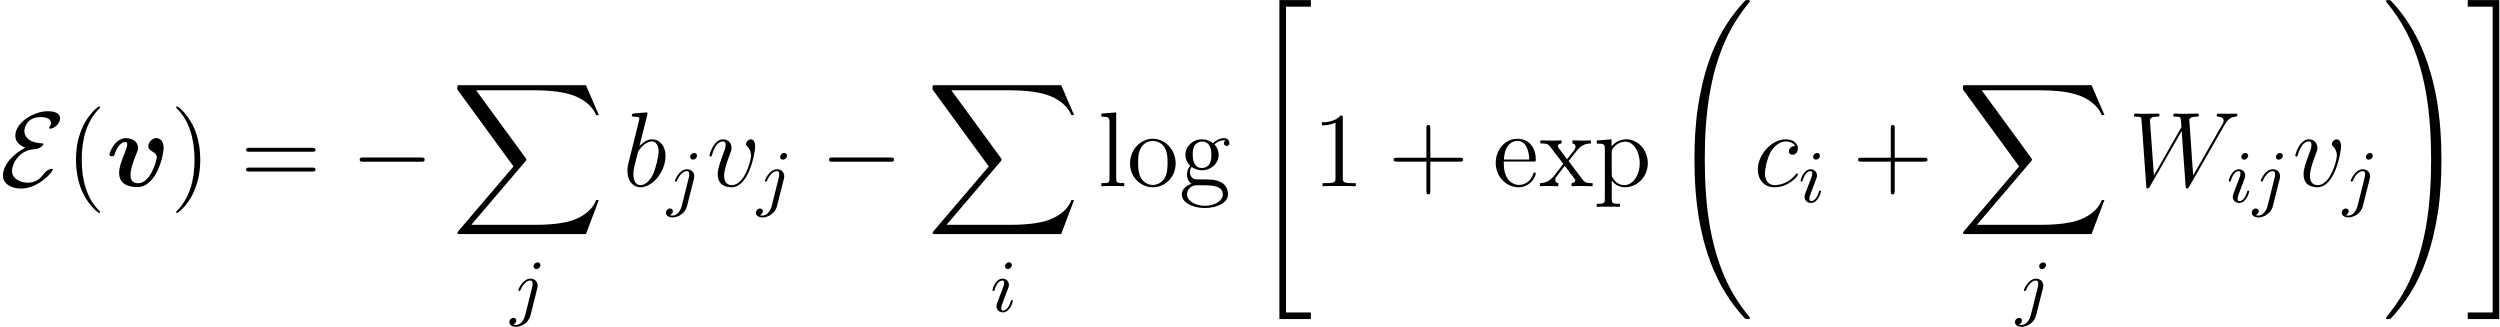 <?xml version='1.0' encoding='ISO-8859-1'?>
<!DOCTYPE svg PUBLIC "-//W3C//DTD SVG 1.1//EN" "http://www.w3.org/Graphics/SVG/1.1/DTD/svg11.dtd">
<!-- This file was generated by dvisvgm 1.2.2 (x86_64-pc-linux-gnu) -->
<!-- Tue Aug  7 15:42:54 2018 -->
<svg height='39.788pt' version='1.1' viewBox='40.307 -40.987 304.35 39.788' width='304.35pt' xmlns='http://www.w3.org/2000/svg' xmlns:xlink='http://www.w3.org/1999/xlink'>
<defs>
<path d='M8.567 -2.99C8.788 -2.99 9.022 -2.99 9.022 -3.25S8.788 -3.51 8.567 -3.51H1.534C1.313 -3.51 1.079 -3.51 1.079 -3.25S1.313 -2.99 1.534 -2.99H8.567Z' id='g0-0'/>
<path d='M3.107 -4.719C0.507 -3.315 0.364 -1.638 0.364 -1.326C0.364 -0.338 1.326 0.286 2.561 0.286C4.732 0.286 6.474 -1.768 6.474 -2.041C6.474 -2.119 6.409 -2.132 6.344 -2.132C6.188 -2.132 5.694 -1.963 5.395 -1.56C5.122 -1.183 4.576 -0.429 3.419 -0.429C2.496 -0.429 1.469 -0.91 1.469 -1.885C1.469 -2.522 2.197 -4.446 4.251 -4.524C4.862 -4.55 5.317 -5.005 5.317 -5.148C5.317 -5.226 5.252 -5.239 5.187 -5.239C3.354 -5.317 2.99 -6.214 2.99 -6.734C2.99 -7.033 3.185 -8.45 5.005 -8.45C5.252 -8.45 6.24 -8.411 6.24 -7.735C6.24 -7.527 6.136 -7.345 6.084 -7.267C6.058 -7.228 6.019 -7.163 6.019 -7.124C6.019 -7.033 6.11 -7.033 6.149 -7.033C6.539 -7.033 7.345 -7.54 7.345 -8.281C7.345 -9.048 6.448 -9.165 5.863 -9.165C4.095 -9.165 1.885 -7.761 1.885 -6.175C1.885 -5.408 2.47 -4.94 3.107 -4.719Z' id='g0-69'/>
<path d='M4.225 3.159C4.225 3.12 4.225 3.094 4.004 2.873C2.704 1.56 1.976 -0.585 1.976 -3.237C1.976 -5.759 2.587 -7.93 4.095 -9.464C4.225 -9.581 4.225 -9.607 4.225 -9.646C4.225 -9.724 4.16 -9.75 4.108 -9.75C3.939 -9.75 2.873 -8.814 2.236 -7.54C1.573 -6.227 1.274 -4.836 1.274 -3.237C1.274 -2.08 1.456 -0.533 2.132 0.858C2.899 2.418 3.965 3.263 4.108 3.263C4.16 3.263 4.225 3.237 4.225 3.159Z' id='g1-40'/>
<path d='M3.666 -3.237C3.666 -4.225 3.536 -5.837 2.808 -7.345C2.041 -8.905 0.975 -9.75 0.832 -9.75C0.78 -9.75 0.715 -9.724 0.715 -9.646C0.715 -9.607 0.715 -9.581 0.936 -9.36C2.236 -8.047 2.964 -5.902 2.964 -3.25C2.964 -0.728 2.353 1.443 0.845 2.977C0.715 3.094 0.715 3.12 0.715 3.159C0.715 3.237 0.78 3.263 0.832 3.263C1.001 3.263 2.067 2.327 2.704 1.053C3.367 -0.273 3.666 -1.677 3.666 -3.237Z' id='g1-41'/>
<path d='M5.187 -3.003H8.775C8.957 -3.003 9.191 -3.003 9.191 -3.237C9.191 -3.484 8.97 -3.484 8.775 -3.484H5.187V-7.072C5.187 -7.254 5.187 -7.488 4.953 -7.488C4.706 -7.488 4.706 -7.267 4.706 -7.072V-3.484H1.118C0.936 -3.484 0.702 -3.484 0.702 -3.25C0.702 -3.003 0.923 -3.003 1.118 -3.003H4.706V0.585C4.706 0.767 4.706 1.001 4.94 1.001C5.187 1.001 5.187 0.78 5.187 0.585V-3.003Z' id='g1-43'/>
<path d='M3.744 -8.333C3.744 -8.632 3.744 -8.645 3.484 -8.645C3.172 -8.294 2.522 -7.813 1.183 -7.813V-7.436C1.482 -7.436 2.132 -7.436 2.847 -7.774V-1.001C2.847 -0.533 2.808 -0.377 1.664 -0.377H1.261V0C1.612 -0.026 2.873 -0.026 3.302 -0.026S4.979 -0.026 5.33 0V-0.377H4.927C3.783 -0.377 3.744 -0.533 3.744 -1.001V-8.333Z' id='g1-49'/>
<path d='M8.775 -4.212C8.957 -4.212 9.191 -4.212 9.191 -4.446C9.191 -4.693 8.97 -4.693 8.775 -4.693H1.118C0.936 -4.693 0.702 -4.693 0.702 -4.459C0.702 -4.212 0.923 -4.212 1.118 -4.212H8.775ZM8.775 -1.794C8.957 -1.794 9.191 -1.794 9.191 -2.028C9.191 -2.275 8.97 -2.275 8.775 -2.275H1.118C0.936 -2.275 0.702 -2.275 0.702 -2.041C0.702 -1.794 0.923 -1.794 1.118 -1.794H8.775Z' id='g1-61'/>
<path d='M4.979 -3.016C5.265 -3.016 5.291 -3.016 5.291 -3.263C5.291 -4.576 4.589 -5.798 3.016 -5.798C1.534 -5.798 0.39 -4.459 0.39 -2.847C0.39 -1.131 1.716 0.13 3.159 0.13C4.706 0.13 5.291 -1.274 5.291 -1.547C5.291 -1.625 5.226 -1.677 5.148 -1.677C5.044 -1.677 5.018 -1.612 4.992 -1.547C4.654 -0.455 3.783 -0.156 3.237 -0.156S1.378 -0.52 1.378 -2.769V-3.016H4.979ZM1.391 -3.263C1.495 -5.304 2.639 -5.538 3.003 -5.538C4.394 -5.538 4.472 -3.705 4.485 -3.263H1.391Z' id='g1-101'/>
<path d='M1.547 -2.353C2.158 -1.95 2.678 -1.95 2.821 -1.95C3.991 -1.95 4.862 -2.834 4.862 -3.835C4.862 -4.186 4.758 -4.68 4.342 -5.096C4.849 -5.616 5.46 -5.616 5.525 -5.616C5.577 -5.616 5.642 -5.616 5.694 -5.59C5.564 -5.538 5.499 -5.408 5.499 -5.265C5.499 -5.083 5.629 -4.927 5.837 -4.927C5.941 -4.927 6.175 -4.992 6.175 -5.278C6.175 -5.512 5.993 -5.876 5.538 -5.876C4.862 -5.876 4.355 -5.46 4.173 -5.265C3.783 -5.564 3.328 -5.733 2.834 -5.733C1.664 -5.733 0.793 -4.849 0.793 -3.848C0.793 -3.107 1.248 -2.626 1.378 -2.509C1.222 -2.314 0.988 -1.937 0.988 -1.43C0.988 -0.676 1.443 -0.351 1.547 -0.286C0.949 -0.117 0.351 0.351 0.351 1.027C0.351 1.924 1.573 2.665 3.172 2.665C4.719 2.665 6.006 1.976 6.006 1.001C6.006 0.676 5.915 -0.091 5.135 -0.494C4.472 -0.832 3.822 -0.832 2.704 -0.832C1.911 -0.832 1.82 -0.832 1.586 -1.079C1.456 -1.209 1.339 -1.456 1.339 -1.729C1.339 -1.95 1.417 -2.171 1.547 -2.353ZM2.834 -2.223C1.69 -2.223 1.69 -3.536 1.69 -3.835C1.69 -4.069 1.69 -4.602 1.911 -4.953C2.158 -5.33 2.548 -5.46 2.821 -5.46C3.965 -5.46 3.965 -4.147 3.965 -3.848C3.965 -3.614 3.965 -3.081 3.744 -2.73C3.497 -2.353 3.107 -2.223 2.834 -2.223ZM3.185 2.392C1.937 2.392 0.988 1.755 0.988 1.014C0.988 0.91 1.014 0.403 1.508 0.065C1.794 -0.117 1.911 -0.117 2.821 -0.117C3.9 -0.117 5.369 -0.117 5.369 1.014C5.369 1.781 4.381 2.392 3.185 2.392Z' id='g1-103'/>
<path d='M2.236 -9.022L0.429 -8.879V-8.502C1.313 -8.502 1.417 -8.411 1.417 -7.774V-0.962C1.417 -0.377 1.274 -0.377 0.429 -0.377V0C0.793 -0.026 1.43 -0.026 1.82 -0.026S2.86 -0.026 3.224 0V-0.377C2.392 -0.377 2.236 -0.377 2.236 -0.962V-9.022Z' id='g1-108'/>
<path d='M5.967 -2.782C5.967 -4.459 4.693 -5.798 3.185 -5.798C1.625 -5.798 0.39 -4.42 0.39 -2.782C0.39 -1.118 1.69 0.13 3.172 0.13C4.706 0.13 5.967 -1.144 5.967 -2.782ZM3.185 -0.156C2.704 -0.156 2.119 -0.364 1.742 -1.001C1.391 -1.586 1.378 -2.353 1.378 -2.899C1.378 -3.393 1.378 -4.186 1.781 -4.771C2.145 -5.33 2.717 -5.538 3.172 -5.538C3.679 -5.538 4.225 -5.304 4.576 -4.797C4.979 -4.199 4.979 -3.38 4.979 -2.899C4.979 -2.444 4.979 -1.638 4.641 -1.027C4.277 -0.403 3.679 -0.156 3.185 -0.156Z' id='g1-111'/>
<path d='M3.185 2.145C2.353 2.145 2.197 2.145 2.197 1.56V-0.702C2.431 -0.377 2.964 0.13 3.796 0.13C5.291 0.13 6.604 -1.131 6.604 -2.808C6.604 -4.459 5.382 -5.733 3.965 -5.733C2.821 -5.733 2.21 -4.914 2.171 -4.862V-5.733L0.364 -5.59V-5.213C1.274 -5.213 1.352 -5.122 1.352 -4.55V1.56C1.352 2.145 1.209 2.145 0.364 2.145V2.522C0.702 2.496 1.404 2.496 1.768 2.496C2.145 2.496 2.847 2.496 3.185 2.522V2.145ZM2.197 -4.147C2.197 -4.394 2.197 -4.407 2.34 -4.615C2.73 -5.2 3.367 -5.447 3.861 -5.447C4.836 -5.447 5.616 -4.264 5.616 -2.808C5.616 -1.261 4.732 -0.13 3.731 -0.13C3.328 -0.13 2.951 -0.299 2.691 -0.546C2.392 -0.845 2.197 -1.105 2.197 -1.469V-4.147Z' id='g1-112'/>
<path d='M3.64 -3.068C4.017 -3.562 4.563 -4.264 4.81 -4.537C5.343 -5.135 5.954 -5.226 6.37 -5.226V-5.603C5.811 -5.577 5.785 -5.577 5.278 -5.577C4.784 -5.577 4.758 -5.577 4.108 -5.603V-5.226C4.277 -5.2 4.485 -5.122 4.485 -4.823C4.485 -4.602 4.368 -4.459 4.29 -4.355L3.458 -3.302L2.444 -4.641C2.405 -4.693 2.327 -4.81 2.327 -4.901C2.327 -4.979 2.392 -5.213 2.782 -5.226V-5.603C2.457 -5.577 1.794 -5.577 1.443 -5.577C1.014 -5.577 0.988 -5.577 0.195 -5.603V-5.226C0.858 -5.226 1.105 -5.2 1.378 -4.849L2.899 -2.86C2.925 -2.834 2.977 -2.756 2.977 -2.717S1.963 -1.404 1.833 -1.235C1.261 -0.533 0.689 -0.39 0.13 -0.377V0C0.624 -0.026 0.65 -0.026 1.209 -0.026C1.703 -0.026 1.729 -0.026 2.379 0V-0.377C2.067 -0.416 2.015 -0.611 2.015 -0.793C2.015 -1.001 2.106 -1.105 2.236 -1.274C2.431 -1.547 2.86 -2.08 3.172 -2.483L4.238 -1.092C4.459 -0.806 4.459 -0.78 4.459 -0.702C4.459 -0.598 4.355 -0.39 4.004 -0.377V0C4.342 -0.026 4.979 -0.026 5.343 -0.026C5.772 -0.026 5.798 -0.026 6.578 0V-0.377C5.889 -0.377 5.655 -0.403 5.343 -0.819L3.64 -3.068Z' id='g1-120'/>
<path d='M7.033 -4.706C7.033 -5.889 6.162 -5.889 6.149 -5.889C5.629 -5.889 5.161 -5.343 5.161 -4.901C5.161 -4.537 5.434 -4.381 5.551 -4.316C6.097 -3.991 6.201 -3.757 6.201 -3.497C6.201 -3.211 5.447 -0.364 3.926 -0.364C2.99 -0.364 2.99 -1.144 2.99 -1.378C2.99 -2.132 3.354 -3.081 3.77 -4.121C3.874 -4.381 3.913 -4.498 3.913 -4.706C3.913 -5.46 3.159 -5.876 2.444 -5.876C1.066 -5.876 0.416 -4.108 0.416 -3.848C0.416 -3.666 0.611 -3.666 0.728 -3.666C0.884 -3.666 0.975 -3.666 1.027 -3.835C1.443 -5.239 2.132 -5.408 2.366 -5.408C2.457 -5.408 2.587 -5.408 2.587 -5.135C2.587 -4.836 2.431 -4.459 2.392 -4.355C1.794 -2.847 1.599 -2.262 1.599 -1.638C1.599 -0.26 2.717 0.104 3.848 0.104C6.084 0.104 7.033 -3.588 7.033 -4.706Z' id='g2-118'/>
<path d='M9.841 38.337C9.841 38.298 9.841 38.272 9.763 38.181C8.515 36.673 7.475 35.009 6.708 33.202C5.005 29.224 4.329 24.57 4.329 18.98C4.329 13.442 4.966 8.58 6.89 4.316C7.644 2.665 8.632 1.131 9.789 -0.273C9.815 -0.312 9.841 -0.338 9.841 -0.39C9.841 -0.52 9.75 -0.52 9.555 -0.52S9.334 -0.52 9.308 -0.494C9.295 -0.481 8.489 0.299 7.475 1.729C5.213 4.927 4.069 8.749 3.484 12.623C3.172 14.716 3.068 16.848 3.068 18.967C3.068 23.829 3.679 28.795 5.759 33.241C6.682 35.217 7.917 36.998 9.204 38.35C9.321 38.454 9.334 38.467 9.555 38.467C9.75 38.467 9.841 38.467 9.841 38.337Z' id='g3-32'/>
<path d='M7.215 18.98C7.215 14.118 6.604 9.152 4.524 4.706C3.601 2.73 2.366 0.949 1.079 -0.403C0.962 -0.507 0.949 -0.52 0.728 -0.52C0.546 -0.52 0.442 -0.52 0.442 -0.39C0.442 -0.338 0.494 -0.273 0.52 -0.234C1.768 1.274 2.808 2.938 3.575 4.745C5.278 8.723 5.954 13.377 5.954 18.967C5.954 24.505 5.317 29.367 3.393 33.631C2.639 35.282 1.651 36.816 0.494 38.22C0.481 38.246 0.442 38.298 0.442 38.337C0.442 38.467 0.546 38.467 0.728 38.467C0.923 38.467 0.949 38.467 0.975 38.441C0.988 38.428 1.794 37.648 2.808 36.218C5.07 33.02 6.214 29.198 6.799 25.324C7.111 23.231 7.215 21.099 7.215 18.98Z' id='g3-33'/>
<path d='M3.575 38.467H7.423V37.661H4.381V0.286H7.423V-0.52H3.575V38.467Z' id='g3-34'/>
<path d='M3.185 37.661H0.143V38.467H3.991V-0.52H0.143V0.286H3.185V37.661Z' id='g3-35'/>
<path d='M16.458 18.2L18.031 14.04H17.706C17.199 15.392 15.821 16.276 14.326 16.666C14.053 16.731 12.779 17.069 10.283 17.069H2.444L9.061 9.308C9.152 9.204 9.178 9.165 9.178 9.1C9.178 9.074 9.178 9.035 9.087 8.905L3.029 0.624H10.153C11.895 0.624 13.078 0.806 13.195 0.832C13.897 0.936 15.028 1.157 16.055 1.807C16.38 2.015 17.264 2.6 17.706 3.653H18.031L16.458 0H1.092C0.793 0 0.78 0.013 0.741 0.091C0.728 0.13 0.728 0.377 0.728 0.52L7.605 9.932L0.871 17.823C0.741 17.979 0.741 18.044 0.741 18.057C0.741 18.2 0.858 18.2 1.092 18.2H16.458Z' id='g3-88'/>
<path d='M2.639 -5.678C2.639 -5.879 2.493 -6.015 2.293 -6.015C2.047 -6.015 1.802 -5.778 1.802 -5.533C1.802 -5.351 1.938 -5.196 2.148 -5.196C2.393 -5.196 2.639 -5.424 2.639 -5.678ZM2.766 -1.301C2.766 -1.347 2.739 -1.41 2.648 -1.41C2.548 -1.41 2.539 -1.365 2.502 -1.247C2.284 -0.5 1.911 -0.127 1.565 -0.127C1.42 -0.127 1.347 -0.2 1.347 -0.428C1.347 -0.646 1.42 -0.846 1.492 -1.019C1.656 -1.456 1.656 -1.474 1.774 -1.756C1.92 -2.148 2.12 -2.666 2.211 -2.921C2.275 -3.085 2.275 -3.176 2.275 -3.258C2.275 -3.776 1.865 -4.022 1.501 -4.022C0.619 -4.022 0.264 -2.721 0.264 -2.621C0.264 -2.539 0.328 -2.512 0.391 -2.512C0.491 -2.512 0.5 -2.566 0.537 -2.684C0.728 -3.331 1.074 -3.795 1.474 -3.795C1.565 -3.795 1.693 -3.776 1.693 -3.503C1.693 -3.276 1.602 -3.039 1.52 -2.83L0.874 -1.147C0.81 -0.974 0.755 -0.828 0.755 -0.664C0.755 -0.237 1.074 0.1 1.538 0.1C2.421 0.1 2.766 -1.21 2.766 -1.301Z' id='g4-105'/>
<path d='M3.676 -5.678C3.676 -5.851 3.549 -6.015 3.331 -6.015C3.094 -6.015 2.839 -5.806 2.839 -5.533C2.839 -5.305 3.012 -5.196 3.176 -5.196C3.458 -5.196 3.676 -5.46 3.676 -5.678ZM1.82 0.419C1.629 1.192 1.147 1.638 0.692 1.638C0.5 1.638 0.473 1.62 0.364 1.583C0.537 1.52 0.728 1.329 0.728 1.101C0.728 0.901 0.573 0.773 0.382 0.773C0.127 0.773 -0.118 0.983 -0.118 1.292C-0.118 1.683 0.282 1.865 0.701 1.865C1.356 1.865 2.229 1.383 2.457 0.482L3.303 -2.885C3.34 -3.03 3.34 -3.167 3.34 -3.176C3.34 -3.676 2.967 -4.022 2.457 -4.022C1.511 -4.022 0.974 -2.721 0.974 -2.621C0.974 -2.539 1.037 -2.512 1.101 -2.512C1.192 -2.512 1.201 -2.539 1.274 -2.712C1.529 -3.294 1.966 -3.795 2.439 -3.795C2.712 -3.795 2.721 -3.54 2.721 -3.376C2.721 -3.367 2.721 -3.194 2.694 -3.085L1.82 0.419Z' id='g4-106'/>
<path d='M11.739 -7.436C12.038 -7.943 12.324 -8.424 13.104 -8.502C13.221 -8.515 13.338 -8.528 13.338 -8.736C13.338 -8.879 13.221 -8.879 13.182 -8.879C13.156 -8.879 13.065 -8.853 12.207 -8.853C11.817 -8.853 11.414 -8.879 11.037 -8.879C10.959 -8.879 10.803 -8.879 10.803 -8.632C10.803 -8.515 10.907 -8.502 10.985 -8.502C11.245 -8.489 11.661 -8.411 11.661 -8.008C11.661 -7.839 11.609 -7.748 11.479 -7.527L7.93 -1.313L7.462 -8.086C7.462 -8.242 7.605 -8.489 8.333 -8.502C8.502 -8.502 8.632 -8.502 8.632 -8.749C8.632 -8.879 8.502 -8.879 8.437 -8.879C7.982 -8.879 7.501 -8.853 7.033 -8.853H6.357C6.162 -8.853 5.928 -8.879 5.733 -8.879C5.655 -8.879 5.499 -8.879 5.499 -8.632C5.499 -8.502 5.59 -8.502 5.811 -8.502C6.409 -8.502 6.409 -8.489 6.461 -7.696L6.5 -7.228L3.133 -1.313L2.652 -8.021C2.652 -8.164 2.652 -8.489 3.536 -8.502C3.679 -8.502 3.822 -8.502 3.822 -8.736C3.822 -8.879 3.705 -8.879 3.627 -8.879C3.172 -8.879 2.691 -8.853 2.223 -8.853H1.547C1.352 -8.853 1.118 -8.879 0.923 -8.879C0.845 -8.879 0.689 -8.879 0.689 -8.632C0.689 -8.502 0.793 -8.502 0.975 -8.502C1.586 -8.502 1.599 -8.424 1.625 -8.008L2.197 -0.026C2.21 0.195 2.223 0.273 2.379 0.273C2.509 0.273 2.535 0.221 2.652 0.026L6.526 -6.747L7.007 -0.026C7.02 0.195 7.033 0.273 7.189 0.273C7.319 0.273 7.358 0.208 7.462 0.026L11.739 -7.436Z' id='g5-87'/>
<path d='M3.003 -8.697C3.016 -8.749 3.042 -8.827 3.042 -8.892C3.042 -9.022 2.912 -9.022 2.886 -9.022C2.873 -9.022 2.405 -8.983 2.171 -8.957C1.95 -8.944 1.755 -8.918 1.521 -8.905C1.209 -8.879 1.118 -8.866 1.118 -8.632C1.118 -8.502 1.248 -8.502 1.378 -8.502C2.041 -8.502 2.041 -8.385 2.041 -8.255C2.041 -8.164 1.937 -7.787 1.885 -7.553L1.573 -6.305C1.443 -5.785 0.702 -2.834 0.65 -2.6C0.585 -2.275 0.585 -2.054 0.585 -1.885C0.585 -0.559 1.326 0.13 2.171 0.13C3.679 0.13 5.239 -1.807 5.239 -3.692C5.239 -4.888 4.563 -5.733 3.588 -5.733C2.912 -5.733 2.301 -5.174 2.054 -4.914L3.003 -8.697ZM2.184 -0.13C1.768 -0.13 1.313 -0.442 1.313 -1.456C1.313 -1.885 1.352 -2.132 1.586 -3.042C1.625 -3.211 1.833 -4.043 1.885 -4.212C1.911 -4.316 2.678 -5.473 3.562 -5.473C4.134 -5.473 4.394 -4.901 4.394 -4.225C4.394 -3.601 4.03 -2.132 3.705 -1.456C3.38 -0.754 2.782 -0.13 2.184 -0.13Z' id='g5-98'/>
<path d='M5.083 -4.888C4.836 -4.888 4.719 -4.888 4.537 -4.732C4.459 -4.667 4.316 -4.472 4.316 -4.264C4.316 -4.004 4.511 -3.848 4.758 -3.848C5.07 -3.848 5.421 -4.108 5.421 -4.628C5.421 -5.252 4.823 -5.733 3.926 -5.733C2.223 -5.733 0.52 -3.874 0.52 -2.028C0.52 -0.897 1.222 0.13 2.548 0.13C4.316 0.13 5.434 -1.248 5.434 -1.417C5.434 -1.495 5.356 -1.56 5.304 -1.56C5.265 -1.56 5.252 -1.547 5.135 -1.43C4.303 -0.325 3.068 -0.13 2.574 -0.13C1.677 -0.13 1.391 -0.91 1.391 -1.56C1.391 -2.015 1.612 -3.276 2.08 -4.16C2.418 -4.771 3.12 -5.473 3.939 -5.473C4.108 -5.473 4.823 -5.447 5.083 -4.888Z' id='g5-99'/>
<path d='M5.941 -4.862C5.941 -5.681 5.525 -5.733 5.421 -5.733C5.109 -5.733 4.823 -5.421 4.823 -5.161C4.823 -5.005 4.914 -4.914 4.966 -4.862C5.096 -4.745 5.434 -4.394 5.434 -3.718C5.434 -3.172 4.654 -0.13 3.094 -0.13C2.301 -0.13 2.145 -0.793 2.145 -1.274C2.145 -1.924 2.444 -2.834 2.795 -3.77C3.003 -4.303 3.055 -4.433 3.055 -4.693C3.055 -5.239 2.665 -5.733 2.028 -5.733C0.832 -5.733 0.351 -3.848 0.351 -3.744C0.351 -3.692 0.403 -3.627 0.494 -3.627C0.611 -3.627 0.624 -3.679 0.676 -3.861C0.988 -4.979 1.495 -5.473 1.989 -5.473C2.106 -5.473 2.327 -5.473 2.327 -5.044C2.327 -4.706 2.184 -4.329 1.989 -3.835C1.365 -2.171 1.365 -1.768 1.365 -1.456C1.365 -1.17 1.404 -0.637 1.807 -0.273C2.275 0.13 2.925 0.13 3.042 0.13C5.2 0.13 5.941 -4.121 5.941 -4.862Z' id='g5-118'/>
</defs>
<g id='page1' transform='matrix(0.996 0 0 0.996 0 0)'>
<use x='40.458' xlink:href='#g0-69' y='-18.391'/>
<use x='48.482' xlink:href='#g1-40' y='-18.391'/>
<use x='53.432' xlink:href='#g2-118' y='-18.391'/>
<use x='61.281' xlink:href='#g1-41' y='-18.391'/>
<use x='69.842' xlink:href='#g1-61' y='-18.391'/>
<use x='83.353' xlink:href='#g0-0' y='-18.391'/>
<use x='95.631' xlink:href='#g3-88' y='-30.741'/>
<use x='102.848' xlink:href='#g4-106' y='-3.069'/>
<use x='116.576' xlink:href='#g5-98' y='-18.391'/>
<use x='121.988' xlink:href='#g4-106' y='-16.441'/>
<use x='126.832' xlink:href='#g5-118' y='-18.391'/>
<use x='132.986' xlink:href='#g4-106' y='-16.441'/>
<use x='140.72' xlink:href='#g0-0' y='-18.391'/>
<use x='153.72' xlink:href='#g3-88' y='-30.741'/>
<use x='161.509' xlink:href='#g4-105' y='-3.069'/>
<use x='174.664' xlink:href='#g1-108' y='-18.391'/>
<use x='178.2' xlink:href='#g1-111' y='-18.391'/>
<use x='184.565' xlink:href='#g1-103' y='-18.391'/>
<use x='193.273' xlink:href='#g3-34' y='-40.621'/>
<use x='200.856' xlink:href='#g1-49' y='-18.391'/>
<use x='210.109' xlink:href='#g1-43' y='-18.391'/>
<use x='222.899' xlink:href='#g1-101' y='-18.391'/>
<use x='228.556' xlink:href='#g1-120' y='-18.391'/>
<use x='235.274' xlink:href='#g1-112' y='-18.391'/>
<use x='244.512' xlink:href='#g3-32' y='-40.621'/>
<use x='254.804' xlink:href='#g5-99' y='-18.391'/>
<use x='260.282' xlink:href='#g4-105' y='-16.441'/>
<use x='266.872' xlink:href='#g1-43' y='-18.391'/>
<use x='279.661' xlink:href='#g3-88' y='-30.741'/>
<use x='286.877' xlink:href='#g4-106' y='-3.069'/>
<use x='300.605' xlink:href='#g5-87' y='-18.391'/>
<use x='312.623' xlink:href='#g4-105' y='-16.441'/>
<use x='315.823' xlink:href='#g4-106' y='-16.441'/>
<use x='320.668' xlink:href='#g5-118' y='-18.391'/>
<use x='326.822' xlink:href='#g4-106' y='-16.441'/>
<use x='331.667' xlink:href='#g3-33' y='-40.621'/>
<use x='341.958' xlink:href='#g3-35' y='-40.621'/>
</g>
</svg>
